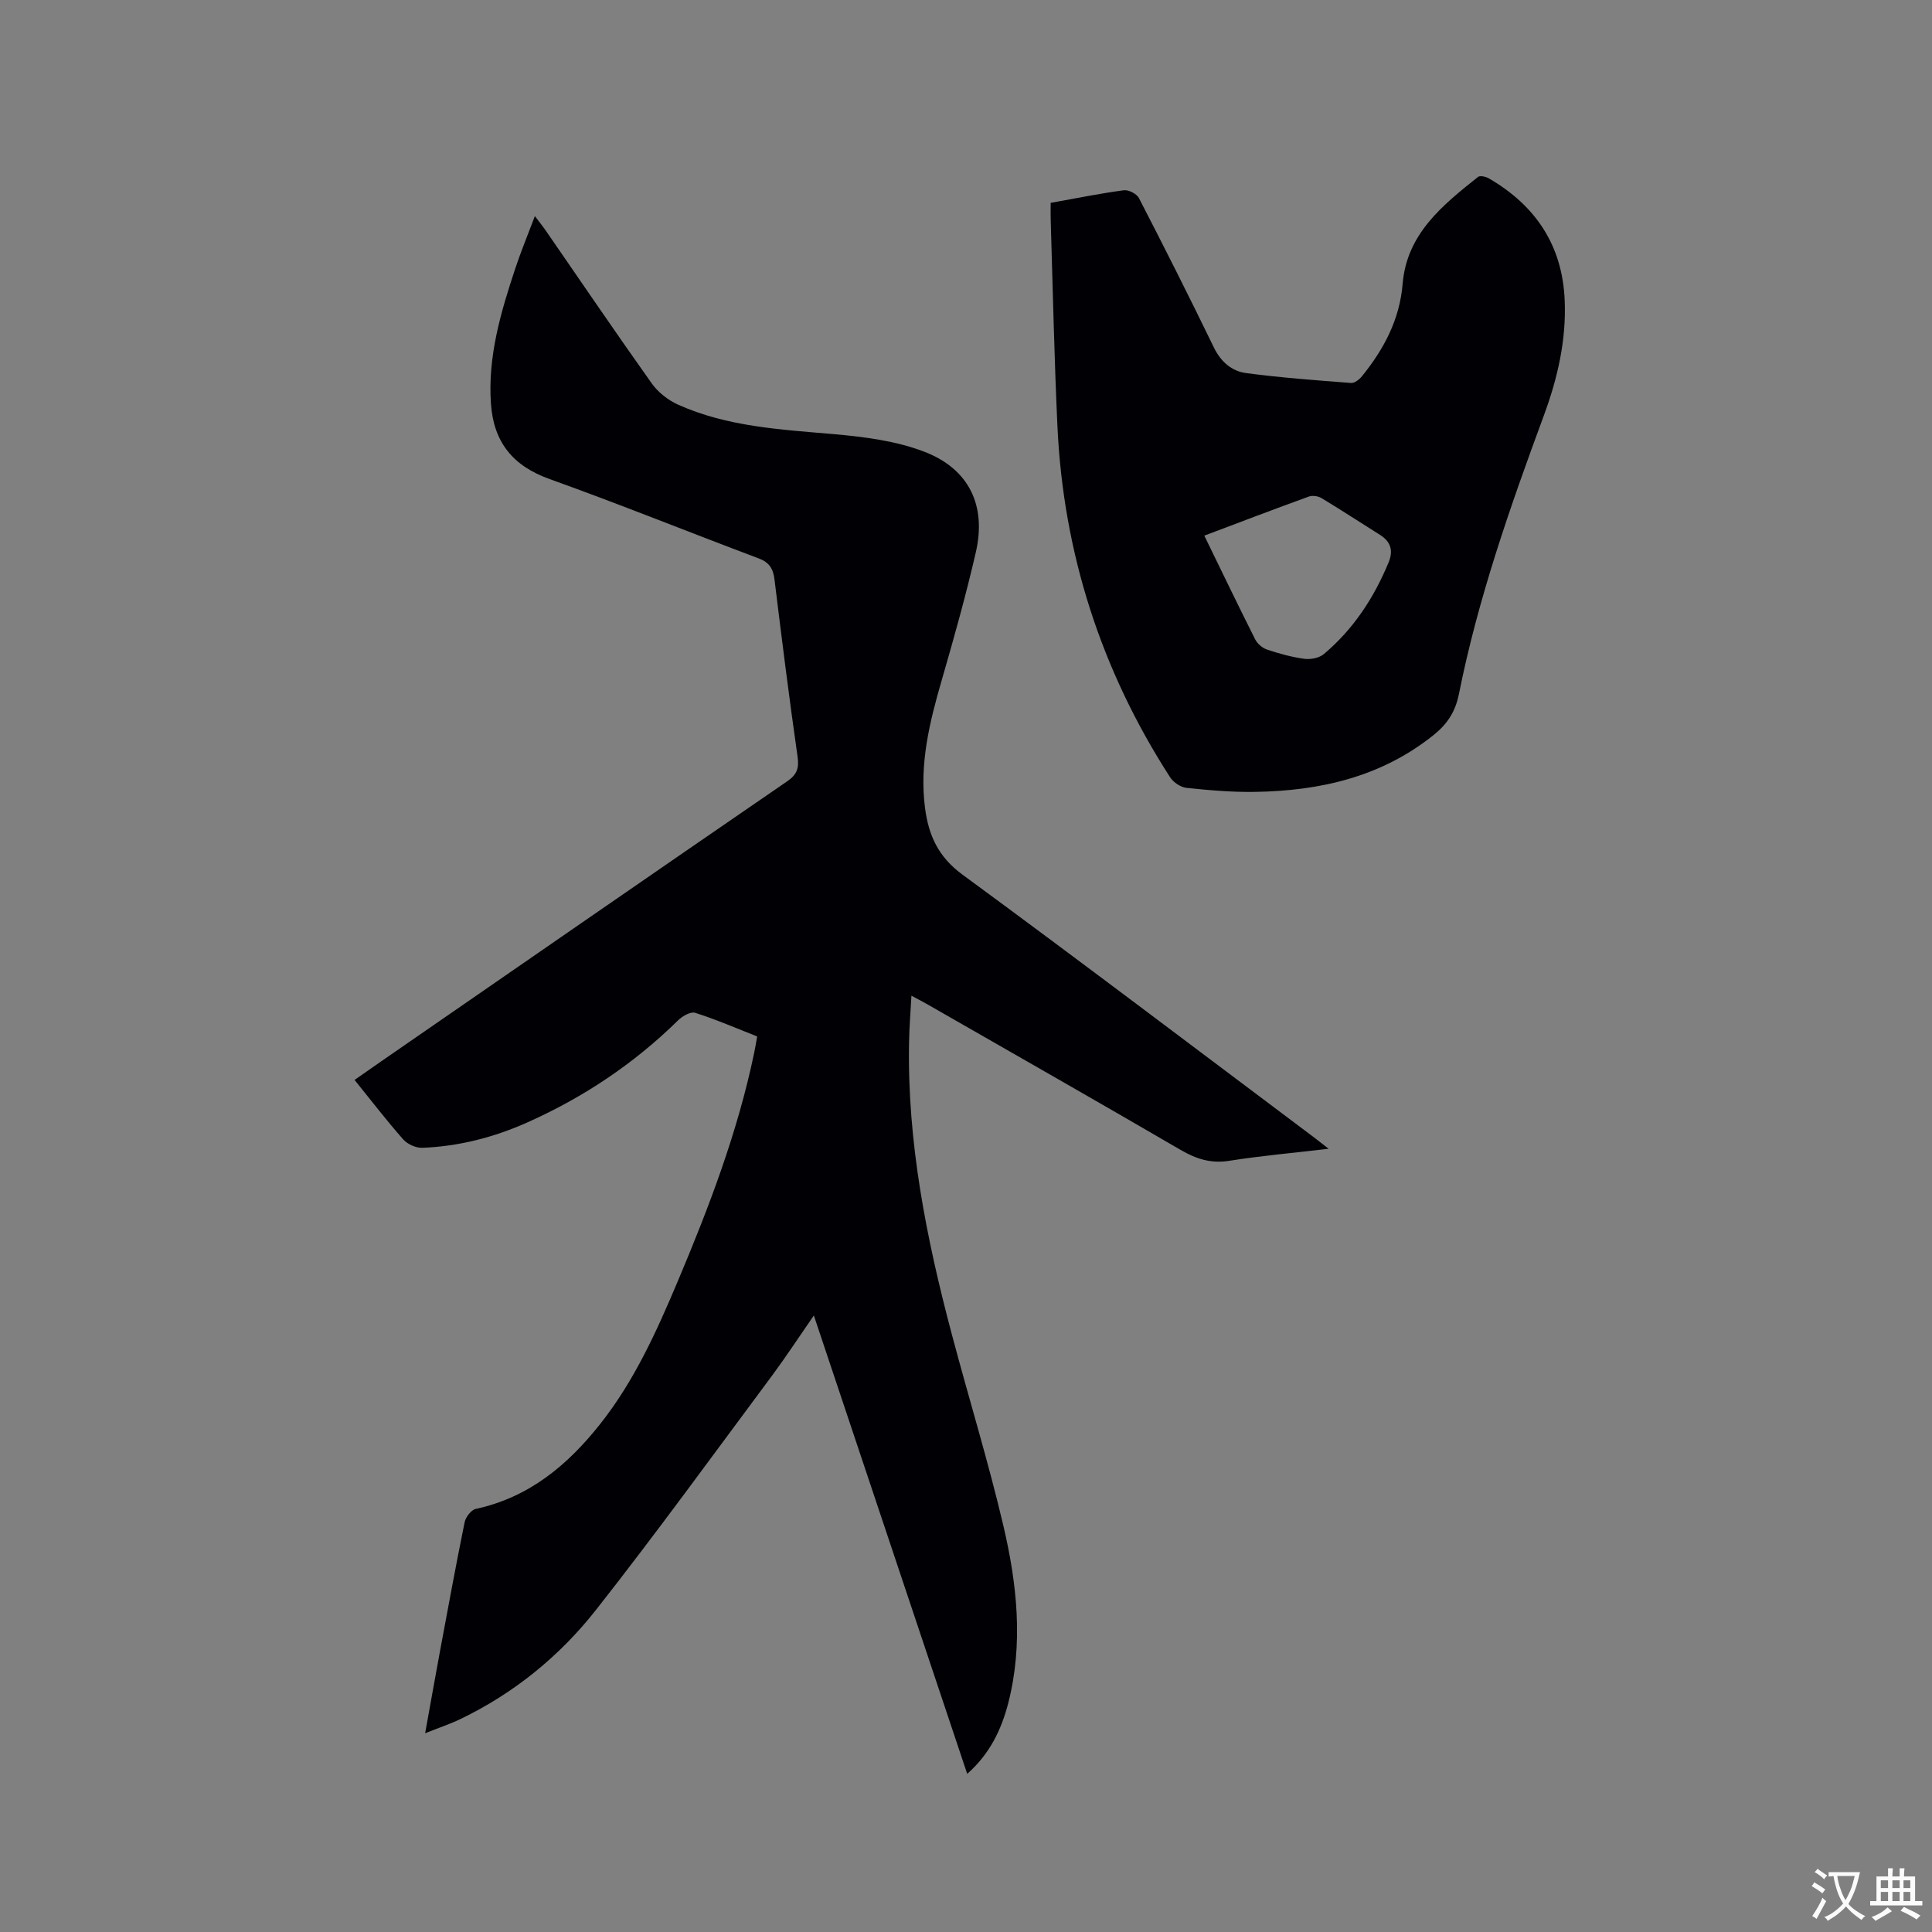 <svg enable-background="new 0 0 400 400" viewBox="0 0 400 400" xmlns="http://www.w3.org/2000/svg"><rect x="0" y="0" width="400" height="400" fill="#808080" stroke="none"/><path d="m200.25 367.26c-10.62-31.75-21.11-63.08-31.75-94.9-3.1 4.47-5.76 8.54-8.65 12.44-12.08 16.23-23.96 32.63-36.47 48.53-7.52 9.55-16.93 17.22-28.01 22.56-2.18 1.05-4.49 1.82-7.35 2.96 1.1-6.08 2.08-11.63 3.11-17.18 1.65-8.85 3.27-17.7 5.07-26.52.22-1.06 1.36-2.54 2.31-2.75 10.98-2.37 18.96-9.01 25.71-17.52 7.06-8.9 11.68-19.13 16.05-29.48 6.51-15.43 12.47-31.04 15.89-47.5.21-1.02.38-2.05.61-3.31-4.37-1.72-8.54-3.53-12.85-4.9-.94-.3-2.66.7-3.55 1.58-9.1 8.94-19.53 15.91-31.15 21.1-6.92 3.09-14.2 4.98-21.79 5.27-1.31.05-3.06-.74-3.94-1.73-3.43-3.88-6.58-7.99-10.08-12.32 1.96-1.37 3.74-2.63 5.54-3.87 27.99-19.33 55.95-38.69 84-57.94 2.09-1.43 2.52-2.74 2.17-5.18-1.74-12.17-3.27-24.36-4.76-36.56-.27-2.24-1.04-3.59-3.26-4.42-14.46-5.44-28.79-11.23-43.32-16.44-7.65-2.74-11.59-7.67-12.14-15.63-.67-9.75 2.03-18.88 5.04-27.95 1.16-3.5 2.57-6.91 4.06-10.86.95 1.26 1.64 2.11 2.26 3.01 7.29 10.55 14.49 21.16 21.92 31.61 1.32 1.86 3.4 3.49 5.49 4.43 10.25 4.59 21.28 5.14 32.28 6.1 6.26.55 12.73 1.38 18.54 3.58 9.41 3.56 13.04 11.18 10.8 20.9-2.04 8.86-4.5 17.63-7.03 26.37-2.53 8.7-4.68 17.38-3.48 26.57.74 5.66 2.75 10.1 7.72 13.75 24.35 17.87 48.42 36.13 72.58 54.25.9.67 1.77 1.38 3.26 2.53-7.37.87-14.01 1.45-20.56 2.49-3.82.61-6.87-.38-10.11-2.27-17.39-10.13-34.88-20.08-52.34-30.09-.91-.52-1.84-1-3.37-1.82-.18 3.47-.44 6.56-.49 9.65-.39 20.65 3.6 40.67 8.86 60.48 3.5 13.19 7.53 26.26 10.65 39.53 2.85 12.12 4.19 24.48 1.02 36.83-1.43 5.48-3.79 10.46-8.49 14.62z" fill="#010105"/><path d="m217.53 42c5.34-.96 10.22-1.95 15.14-2.61.98-.13 2.67.73 3.13 1.61 5.29 10.25 10.48 20.55 15.51 30.92 1.44 2.97 3.69 4.92 6.66 5.32 7.21.96 14.48 1.49 21.74 2.05.72.06 1.72-.71 2.25-1.37 4.55-5.61 7.83-11.74 8.44-19.16.86-10.35 8.26-16.28 15.61-22.13.41-.33 1.6-.06 2.22.29 9.68 5.61 15.23 13.84 15.72 25.21.36 8.3-1.47 16.2-4.32 23.92-6.97 18.88-13.63 37.87-17.58 57.66-.75 3.74-2.47 6.26-5.31 8.53-10.8 8.62-23.42 11.49-36.83 11.71-4.75.08-9.52-.33-14.26-.83-1.22-.13-2.73-1.16-3.41-2.22-14.26-22.12-22.08-46.36-23.31-72.64-.66-14.18-.95-28.39-1.39-42.58-.04-1.14-.01-2.29-.01-3.68zm31.81 68.9c3.64 7.46 7.02 14.51 10.54 21.49.46.91 1.51 1.79 2.48 2.11 2.5.83 5.08 1.55 7.69 1.9 1.3.17 3.07-.16 4.04-.98 6.11-5.14 10.38-11.65 13.41-19 1.01-2.44.43-4.29-1.8-5.69-4.03-2.53-8.02-5.14-12.09-7.6-.7-.42-1.86-.6-2.61-.33-7.15 2.59-14.24 5.3-21.66 8.1z" fill="#010105"/><g fill="#fafbfa"><path d="m377.9 391.2c-.2.3-.4.5-.6.8-.7-.6-1.4-1-2.2-1.5.2-.3.4-.5.5-.8.6.4 1.4.8 2.3 1.5zm-1.8 6.1c-.2-.2-.5-.4-.9-.6.4-.6.8-1.2 1.2-1.9s.7-1.3.9-1.9c.3.3.5.5.8.7-.7 1.3-1.4 2.6-2 3.7zm2.2-9c-.3.3-.5.5-.6.8-.6-.6-1.3-1.1-2-1.5.3-.3.5-.5.6-.7.6.5 1.3.9 2 1.4zm.3.2v-.9h2 4.5c-.3 1.3-.6 2.5-1 3.6s-.9 2.1-1.4 3c.4.5 1 1 1.6 1.4s1.2.8 1.9 1.1c-.3.2-.5.4-.8.8-.4-.3-1-.7-1.6-1.2s-1.2-1.1-1.6-1.6c-.5.6-1.1 1.1-1.7 1.6s-1.4.9-2.1 1.4c-.1-.3-.3-.5-.7-.8.6-.2 1.2-.5 1.9-1s1.4-1.1 2-1.8c-.5-.8-.9-1.6-1.2-2.5s-.6-2-.8-3.2c-.4.1-.7.1-1 .1zm2.5 2.7c.3 1 .7 1.7 1 2.2.3-.5.6-1.1 1-2s.6-1.9.9-3h-3.2-.4c.1.9.3 1.8.7 2.8z"/><path d="m396.5 388.5v1.5 3.6h1.5v.9c-.4 0-1 0-1.7 0h-7.9c-.5 0-.9 0-1.2 0v-.9h1.3v-3.5c0-.7 0-1.2 0-1.6h2.4c0-.8 0-1.4 0-1.7h1c0 .3-.1.8-.1 1.7h1.5c0-.8 0-1.4 0-1.7h1c0 .3-.1.9-.1 1.7zm-8.2 9.2c-.2-.3-.5-.5-.8-.8.8-.3 1.4-.6 1.9-.9s1-.7 1.4-1.1c.3.3.6.5.9.8-1.6 1-2.8 1.6-3.4 2zm2.6-6.8v-1.6h-1.5v1.6zm0 2.7v-1.9h-1.5v1.9zm2.4-2.7v-1.6h-1.5v1.6zm0 2.7v-1.9h-1.5v1.9zm.2 2 .7-.8c.4.2.9.5 1.6.8s1.3.7 1.8 1c-.3.3-.5.5-.8.8-.4-.3-1.5-1-3.3-1.8zm2-4.7v-1.6h-1.4v1.6zm0 2.7v-1.9h-1.4v1.9z"/></g></svg>